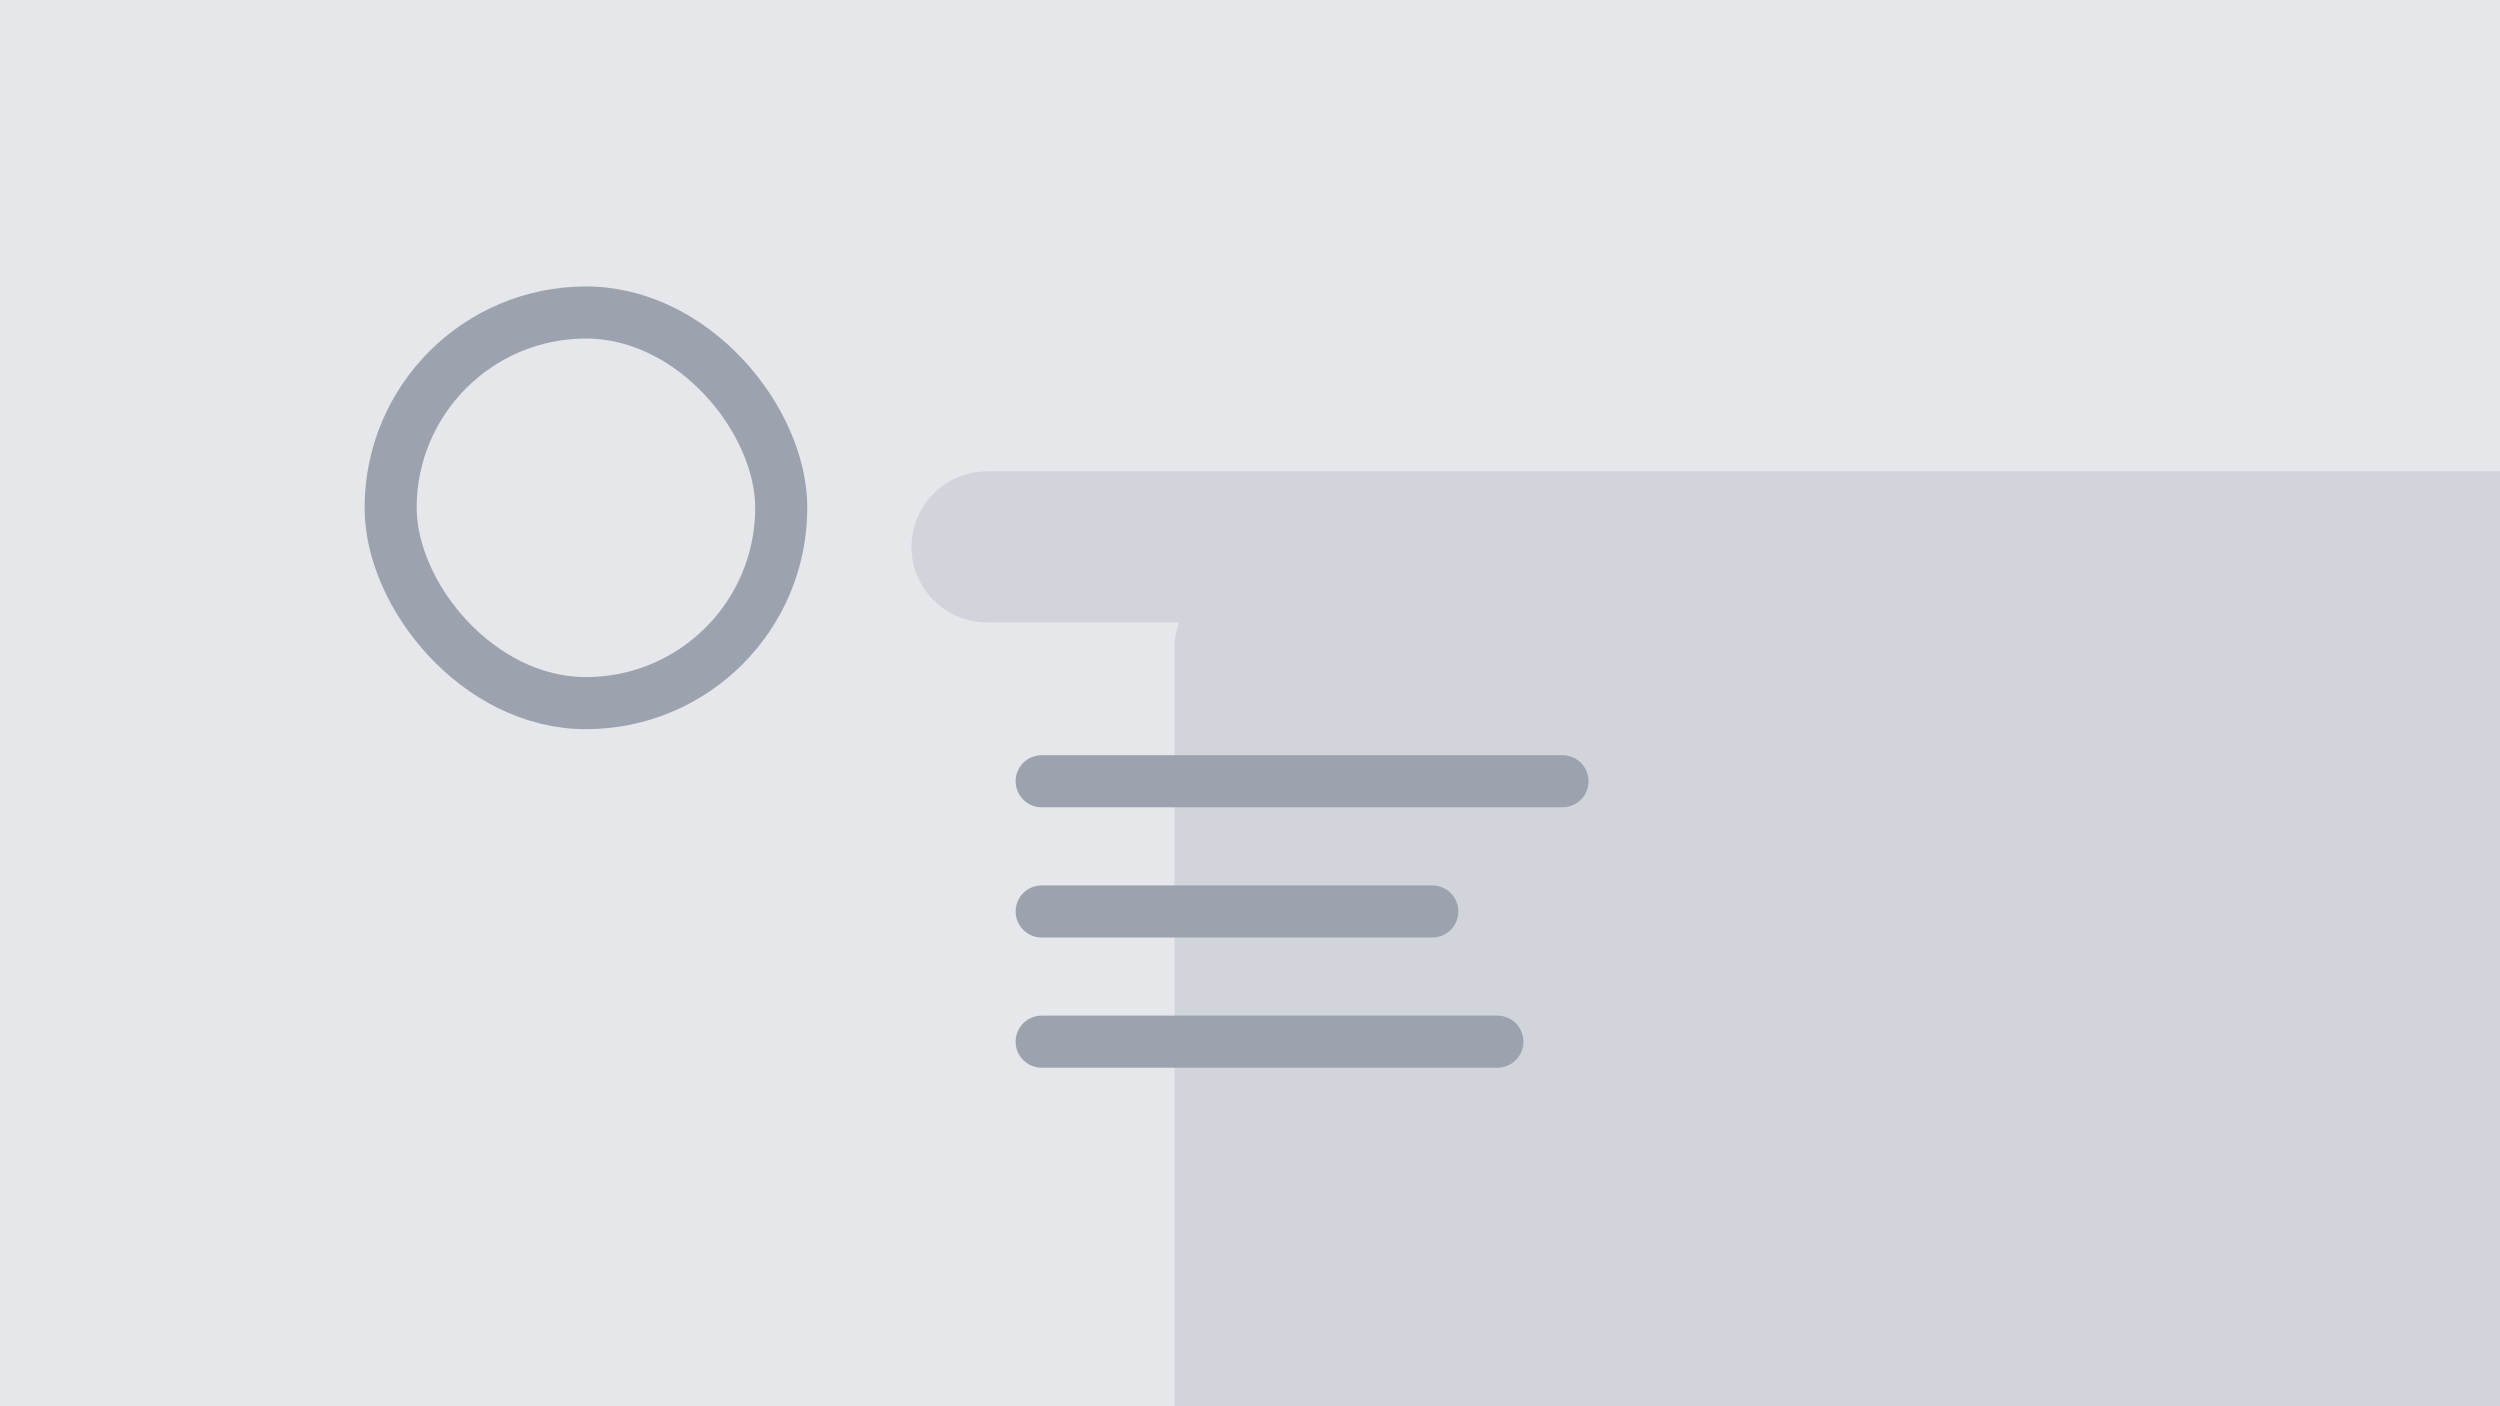 <svg xmlns="http://www.w3.org/2000/svg" width="1920" height="1080" viewBox="0 0 1920 1080" fill="none">
  <rect width="1920" height="1080" fill="#E5E7EB"/>
  <path d="M960 440C960 407.969 985.969 382 1018 382H1920V1080H902V498C902 466.461 927.461 441 959 441L960 440Z" fill="#D1D5DB"/>
  <path d="M700 420C700 387.969 725.969 362 758 362H1920V478H758C725.969 478 700 452.031 700 420Z" fill="#D1D5DB"/>
  <path d="M800 600H1200M800 700H1100M800 800H1150" stroke="#9CA3AF" stroke-width="40" stroke-linecap="round"/>
  <rect x="300" y="240" width="300" height="300" rx="150" stroke="#9CA3AF" stroke-width="40"/>
</svg> 